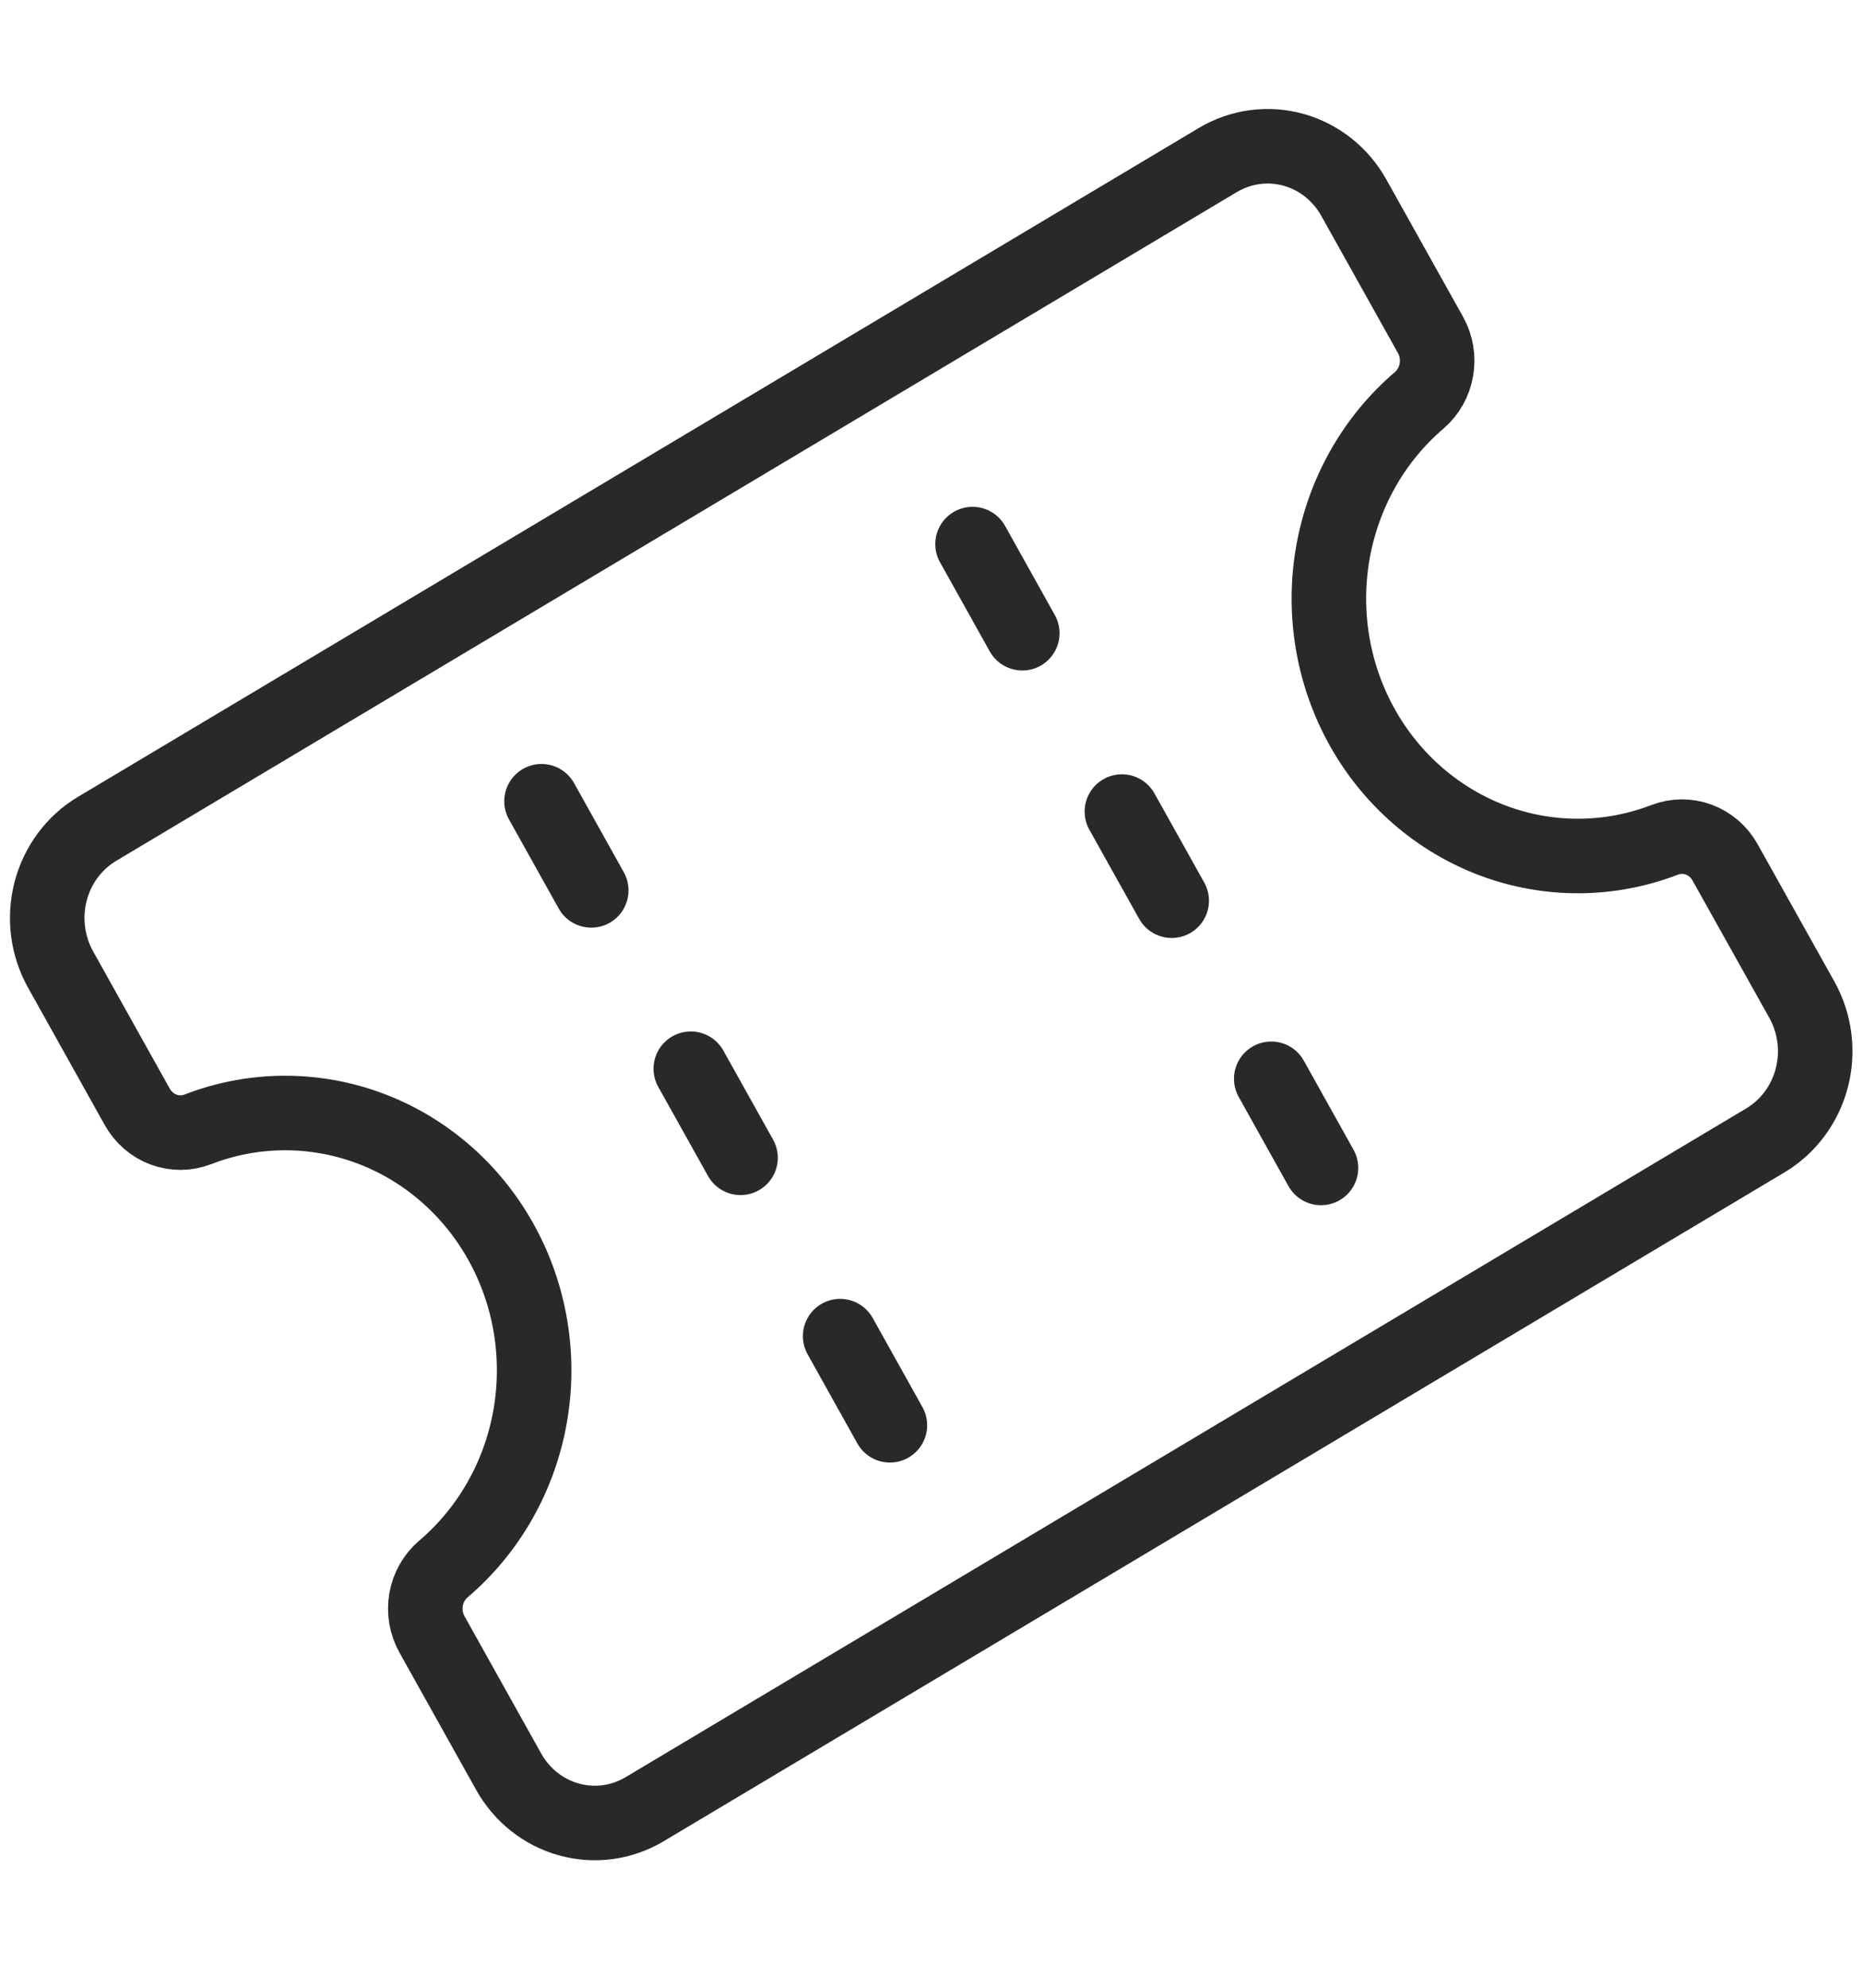 <svg width="30" height="32" viewBox="0 0 30 32" fill="none" xmlns="http://www.w3.org/2000/svg">
<path d="M21.937 11.71C21.463 10.862 21.295 9.868 21.462 8.905C21.63 7.941 22.122 7.07 22.852 6.446C22.998 6.321 23.097 6.147 23.13 5.954C23.164 5.762 23.131 5.563 23.036 5.393L21.801 3.183C21.589 2.802 21.238 2.525 20.828 2.411C20.417 2.297 19.98 2.357 19.611 2.576L1.562 13.344C1.194 13.564 0.925 13.926 0.815 14.35C0.705 14.775 0.763 15.227 0.975 15.607L2.211 17.82C2.306 17.989 2.456 18.119 2.634 18.185C2.813 18.251 3.008 18.25 3.186 18.181C4.074 17.837 5.052 17.83 5.946 18.161C6.839 18.492 7.59 19.14 8.064 19.989C8.539 20.838 8.706 21.834 8.537 22.799C8.368 23.764 7.873 24.635 7.14 25.259C6.994 25.383 6.895 25.557 6.861 25.75C6.828 25.943 6.861 26.142 6.956 26.311L8.19 28.52C8.402 28.9 8.752 29.178 9.163 29.291C9.574 29.405 10.011 29.346 10.38 29.126L28.429 18.358C28.797 18.138 29.066 17.776 29.176 17.352C29.286 16.928 29.228 16.475 29.016 16.095L27.779 13.883C27.685 13.713 27.535 13.584 27.356 13.517C27.178 13.451 26.983 13.453 26.805 13.521C25.917 13.862 24.942 13.867 24.051 13.536C23.16 13.204 22.411 12.557 21.937 11.71Z" stroke="#292929" stroke-width="1.2" stroke-linecap="round" stroke-linejoin="round"/>
<path d="M21.272 18.802L20.471 17.367" stroke="#292929" stroke-width="1.2" stroke-linecap="round" stroke-linejoin="round"/>
<path d="M18.868 14.5L18.066 13.065" stroke="#292929" stroke-width="1.2" stroke-linecap="round" stroke-linejoin="round"/>
<path d="M16.462 10.194L15.661 8.759" stroke="#292929" stroke-width="1.2" stroke-linecap="round" stroke-linejoin="round"/>
<path d="M14.33 22.945L13.529 21.51" stroke="#292929" stroke-width="1.2" stroke-linecap="round" stroke-linejoin="round"/>
<path d="M11.925 18.639L11.124 17.205" stroke="#292929" stroke-width="1.2" stroke-linecap="round" stroke-linejoin="round"/>
<path d="M9.521 14.334L8.72 12.899" stroke="#292929" stroke-width="1.2" stroke-linecap="round" stroke-linejoin="round"/>
</svg>
